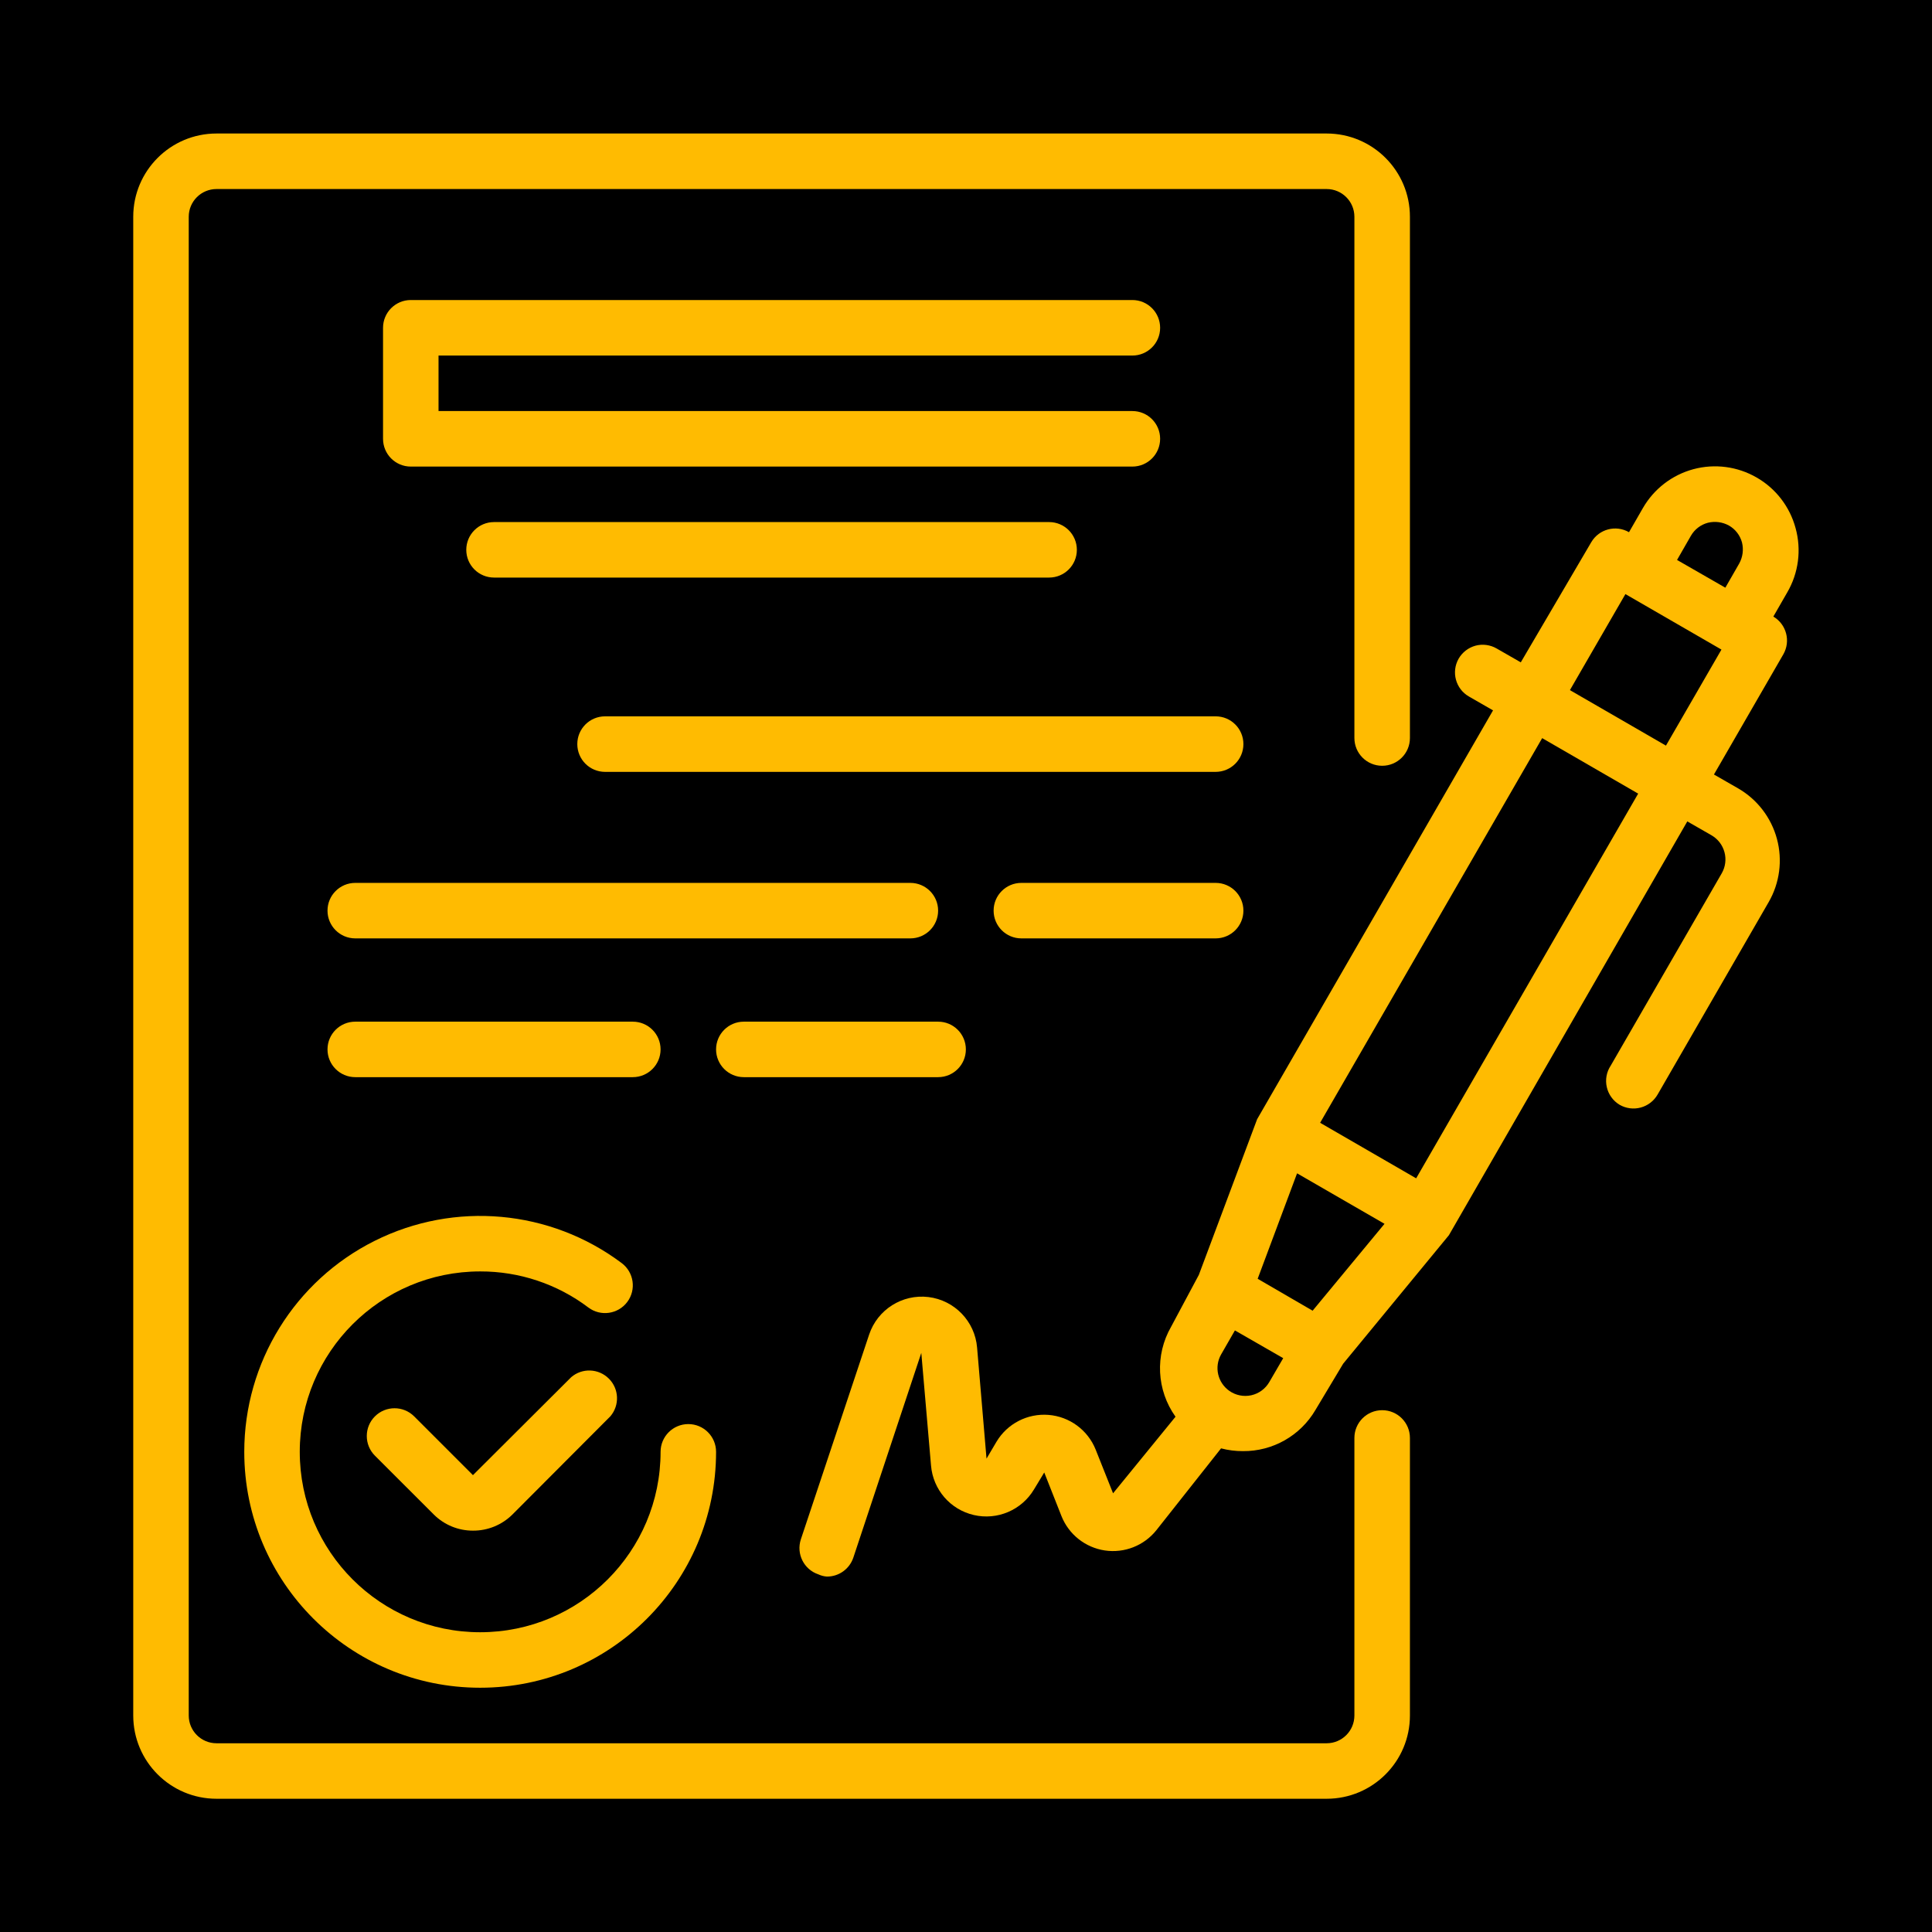 <svg width="58" height="58" viewBox="0 0 58 58" fill="none" xmlns="http://www.w3.org/2000/svg">
<rect width="58" height="58" fill="#E5E5E5"/>
<g clip-path="url(#clip0)">
<rect width="1280" height="2938" transform="translate(-172 -925)" fill="#20202D"/>
<g filter="url(#filter0_d)">
<rect x="-172" y="-199" width="1280" height="757" fill="black"/>
</g>
<g filter="url(#filter1_d)">
<path d="M53.904 11.852C53.731 11.212 53.312 10.666 52.737 10.336C52.162 10.003 51.479 9.913 50.838 10.085C50.197 10.258 49.652 10.677 49.321 11.252L48.904 11.977C48.508 11.749 48.003 11.883 47.771 12.277L45.655 15.884L44.93 15.468C44.738 15.357 44.509 15.327 44.295 15.384C44.081 15.443 43.899 15.583 43.788 15.776C43.563 16.174 43.7 16.681 44.097 16.909L44.822 17.326L37.74 29.599L35.99 34.273L35.157 35.831C34.669 36.68 34.721 37.735 35.29 38.531L33.415 40.83L32.891 39.514C32.654 38.927 32.106 38.526 31.476 38.476C30.845 38.427 30.241 38.738 29.916 39.281L29.616 39.789L29.333 36.456C29.268 35.667 28.657 35.034 27.872 34.938C27.086 34.844 26.343 35.314 26.092 36.065L24.042 42.213C23.899 42.648 24.133 43.117 24.567 43.263C24.648 43.301 24.736 43.324 24.825 43.33C25.183 43.331 25.502 43.103 25.617 42.763L27.658 36.615L27.95 39.997C28.01 40.719 28.529 41.319 29.234 41.482C29.939 41.646 30.669 41.335 31.041 40.714L31.349 40.205L31.866 41.514C32.085 42.065 32.581 42.458 33.168 42.546C33.755 42.633 34.344 42.402 34.715 41.938L36.657 39.481C36.871 39.537 37.093 39.565 37.315 39.564C38.208 39.571 39.037 39.101 39.489 38.331L40.323 36.939L43.497 33.082L50.654 20.659L51.379 21.075C51.572 21.186 51.713 21.369 51.77 21.584C51.828 21.797 51.798 22.025 51.688 22.217L48.355 27.991C48.229 28.18 48.186 28.413 48.237 28.635C48.287 28.857 48.426 29.049 48.621 29.166C48.813 29.277 49.042 29.307 49.256 29.249C49.47 29.191 49.653 29.05 49.763 28.858L53.096 23.083C53.428 22.509 53.518 21.825 53.345 21.184C53.173 20.544 52.753 19.998 52.179 19.667L51.454 19.251L53.537 15.643C53.764 15.247 53.63 14.742 53.237 14.51L53.654 13.785C53.995 13.201 54.085 12.504 53.904 11.852ZM50.762 12.085C50.873 11.892 51.056 11.751 51.271 11.694C51.485 11.641 51.711 11.671 51.904 11.777C52.097 11.887 52.238 12.07 52.296 12.285C52.349 12.499 52.319 12.725 52.212 12.918L51.796 13.643L50.346 12.81L50.762 12.085ZM39.406 35.348L38.989 35.106L37.756 34.39L38.939 31.224L41.564 32.74L39.406 35.348ZM36.907 37.756C36.555 37.51 36.446 37.038 36.657 36.664L37.073 35.94L38.523 36.773L38.106 37.489C37.989 37.692 37.793 37.836 37.565 37.887C37.337 37.937 37.098 37.89 36.907 37.756ZM42.514 31.374L39.631 29.707L46.297 18.159L49.179 19.825L42.514 31.374ZM50.013 18.384L47.13 16.718L48.796 13.835L51.679 15.501L50.013 18.384Z" fill="#FFBB01"/>
<path d="M17.148 37.344L14.198 40.285L12.432 38.519C12.107 38.196 11.582 38.196 11.257 38.519C11.099 38.675 11.011 38.888 11.011 39.11C11.011 39.332 11.099 39.545 11.257 39.702L13.024 41.468C13.336 41.778 13.758 41.952 14.198 41.951C14.641 41.954 15.067 41.78 15.382 41.468L18.323 38.519C18.606 38.188 18.587 37.695 18.279 37.388C17.971 37.08 17.478 37.06 17.148 37.344Z" fill="#FFBB01"/>
<path d="M7.333 39.585C7.333 43.497 10.504 46.667 14.415 46.667C18.326 46.667 21.497 43.497 21.497 39.585C21.497 39.125 21.124 38.752 20.664 38.752C20.204 38.752 19.831 39.125 19.831 39.585C19.831 42.576 17.406 45.001 14.415 45.001C11.424 45.001 8.999 42.576 8.999 39.585C8.999 36.594 11.424 34.169 14.415 34.169C15.587 34.166 16.729 34.546 17.664 35.253C18.032 35.529 18.555 35.454 18.831 35.086C19.107 34.718 19.032 34.196 18.664 33.919C16.518 32.31 13.647 32.051 11.248 33.251C8.848 34.45 7.333 36.903 7.333 39.585Z" fill="#FFBB01"/>
<path d="M33.995 6.674C34.455 6.674 34.828 6.301 34.828 5.841C34.828 5.381 34.455 5.007 33.995 5.007H12.332C11.872 5.007 11.499 5.381 11.499 5.841V9.173C11.499 9.634 11.872 10.007 12.332 10.007H33.995C34.455 10.007 34.828 9.634 34.828 9.173C34.828 8.713 34.455 8.34 33.995 8.34H13.165V6.674H33.995Z" fill="#FFBB01"/>
<path d="M14.832 11.673C14.371 11.673 13.998 12.046 13.998 12.506C13.998 12.967 14.371 13.339 14.832 13.339H31.495C31.955 13.339 32.328 12.967 32.328 12.506C32.328 12.046 31.955 11.673 31.495 11.673H14.832Z" fill="#FFBB01"/>
<path d="M36.495 17.505H18.164C17.704 17.505 17.331 17.878 17.331 18.338C17.331 18.799 17.704 19.172 18.164 19.172H36.495C36.955 19.172 37.328 18.799 37.328 18.338C37.328 17.878 36.955 17.505 36.495 17.505Z" fill="#FFBB01"/>
<path d="M28.163 23.338C28.163 22.878 27.79 22.505 27.329 22.505H10.665C10.205 22.505 9.832 22.878 9.832 23.338C9.832 23.798 10.205 24.171 10.665 24.171H27.329C27.79 24.171 28.163 23.798 28.163 23.338Z" fill="#FFBB01"/>
<path d="M36.494 22.505H30.662C30.202 22.505 29.829 22.878 29.829 23.338C29.829 23.798 30.202 24.171 30.662 24.171H36.494C36.955 24.171 37.328 23.798 37.328 23.338C37.328 22.878 36.955 22.505 36.494 22.505Z" fill="#FFBB01"/>
<path d="M18.997 28.337C19.458 28.337 19.831 27.964 19.831 27.504C19.831 27.044 19.458 26.671 18.997 26.671H10.665C10.205 26.671 9.832 27.044 9.832 27.504C9.832 27.964 10.205 28.337 10.665 28.337H18.997Z" fill="#FFBB01"/>
<path d="M22.33 28.337H28.163C28.623 28.337 28.996 27.964 28.996 27.504C28.996 27.044 28.623 26.671 28.163 26.671H22.33C21.87 26.671 21.497 27.044 21.497 27.504C21.497 27.964 21.87 28.337 22.33 28.337Z" fill="#FFBB01"/>
<path d="M41.494 38.335C41.033 38.335 40.66 38.708 40.66 39.168V47.5C40.66 47.961 40.287 48.334 39.827 48.334H6.5C6.039 48.334 5.666 47.961 5.666 47.5V2.508C5.666 2.048 6.039 1.675 6.5 1.675H39.827C40.287 1.675 40.66 2.048 40.66 2.508V18.155C40.66 18.616 41.033 18.989 41.494 18.989C41.954 18.989 42.327 18.616 42.327 18.155V2.508C42.327 1.128 41.208 0.008 39.827 0.008H6.5C5.119 0.008 4 1.128 4 2.508V47.5C4 48.881 5.119 50 6.5 50H39.827C41.208 50 42.327 48.881 42.327 47.5V39.168C42.327 38.708 41.954 38.335 41.494 38.335Z" fill="#FFBB01"/>
</g>
</g>
<defs>
<filter id="filter0_d" x="-176" y="-199" width="1288" height="765" filterUnits="userSpaceOnUse" color-interpolation-filters="sRGB">
<feFlood flood-opacity="0" result="BackgroundImageFix"/>
<feColorMatrix in="SourceAlpha" type="matrix" values="0 0 0 0 0 0 0 0 0 0 0 0 0 0 0 0 0 0 127 0"/>
<feOffset dy="4"/>
<feGaussianBlur stdDeviation="2"/>
<feColorMatrix type="matrix" values="0 0 0 0 0 0 0 0 0 0 0 0 0 0 0 0 0 0 0.25 0"/>
<feBlend mode="normal" in2="BackgroundImageFix" result="effect1_dropShadow"/>
<feBlend mode="normal" in="SourceGraphic" in2="effect1_dropShadow" result="shape"/>
</filter>
<filter id="filter1_d" x="0" y="0.008" width="57.995" height="57.992" filterUnits="userSpaceOnUse" color-interpolation-filters="sRGB">
<feFlood flood-opacity="0" result="BackgroundImageFix"/>
<feColorMatrix in="SourceAlpha" type="matrix" values="0 0 0 0 0 0 0 0 0 0 0 0 0 0 0 0 0 0 127 0"/>
<feOffset dy="4"/>
<feGaussianBlur stdDeviation="2"/>
<feColorMatrix type="matrix" values="0 0 0 0 0 0 0 0 0 0 0 0 0 0 0 0 0 0 0.25 0"/>
<feBlend mode="normal" in2="BackgroundImageFix" result="effect1_dropShadow"/>
<feBlend mode="normal" in="SourceGraphic" in2="effect1_dropShadow" result="shape"/>
</filter>
<clipPath id="clip0">
<rect width="1280" height="2938" fill="white" transform="translate(-172 -925)"/>
</clipPath>
</defs>
</svg>
